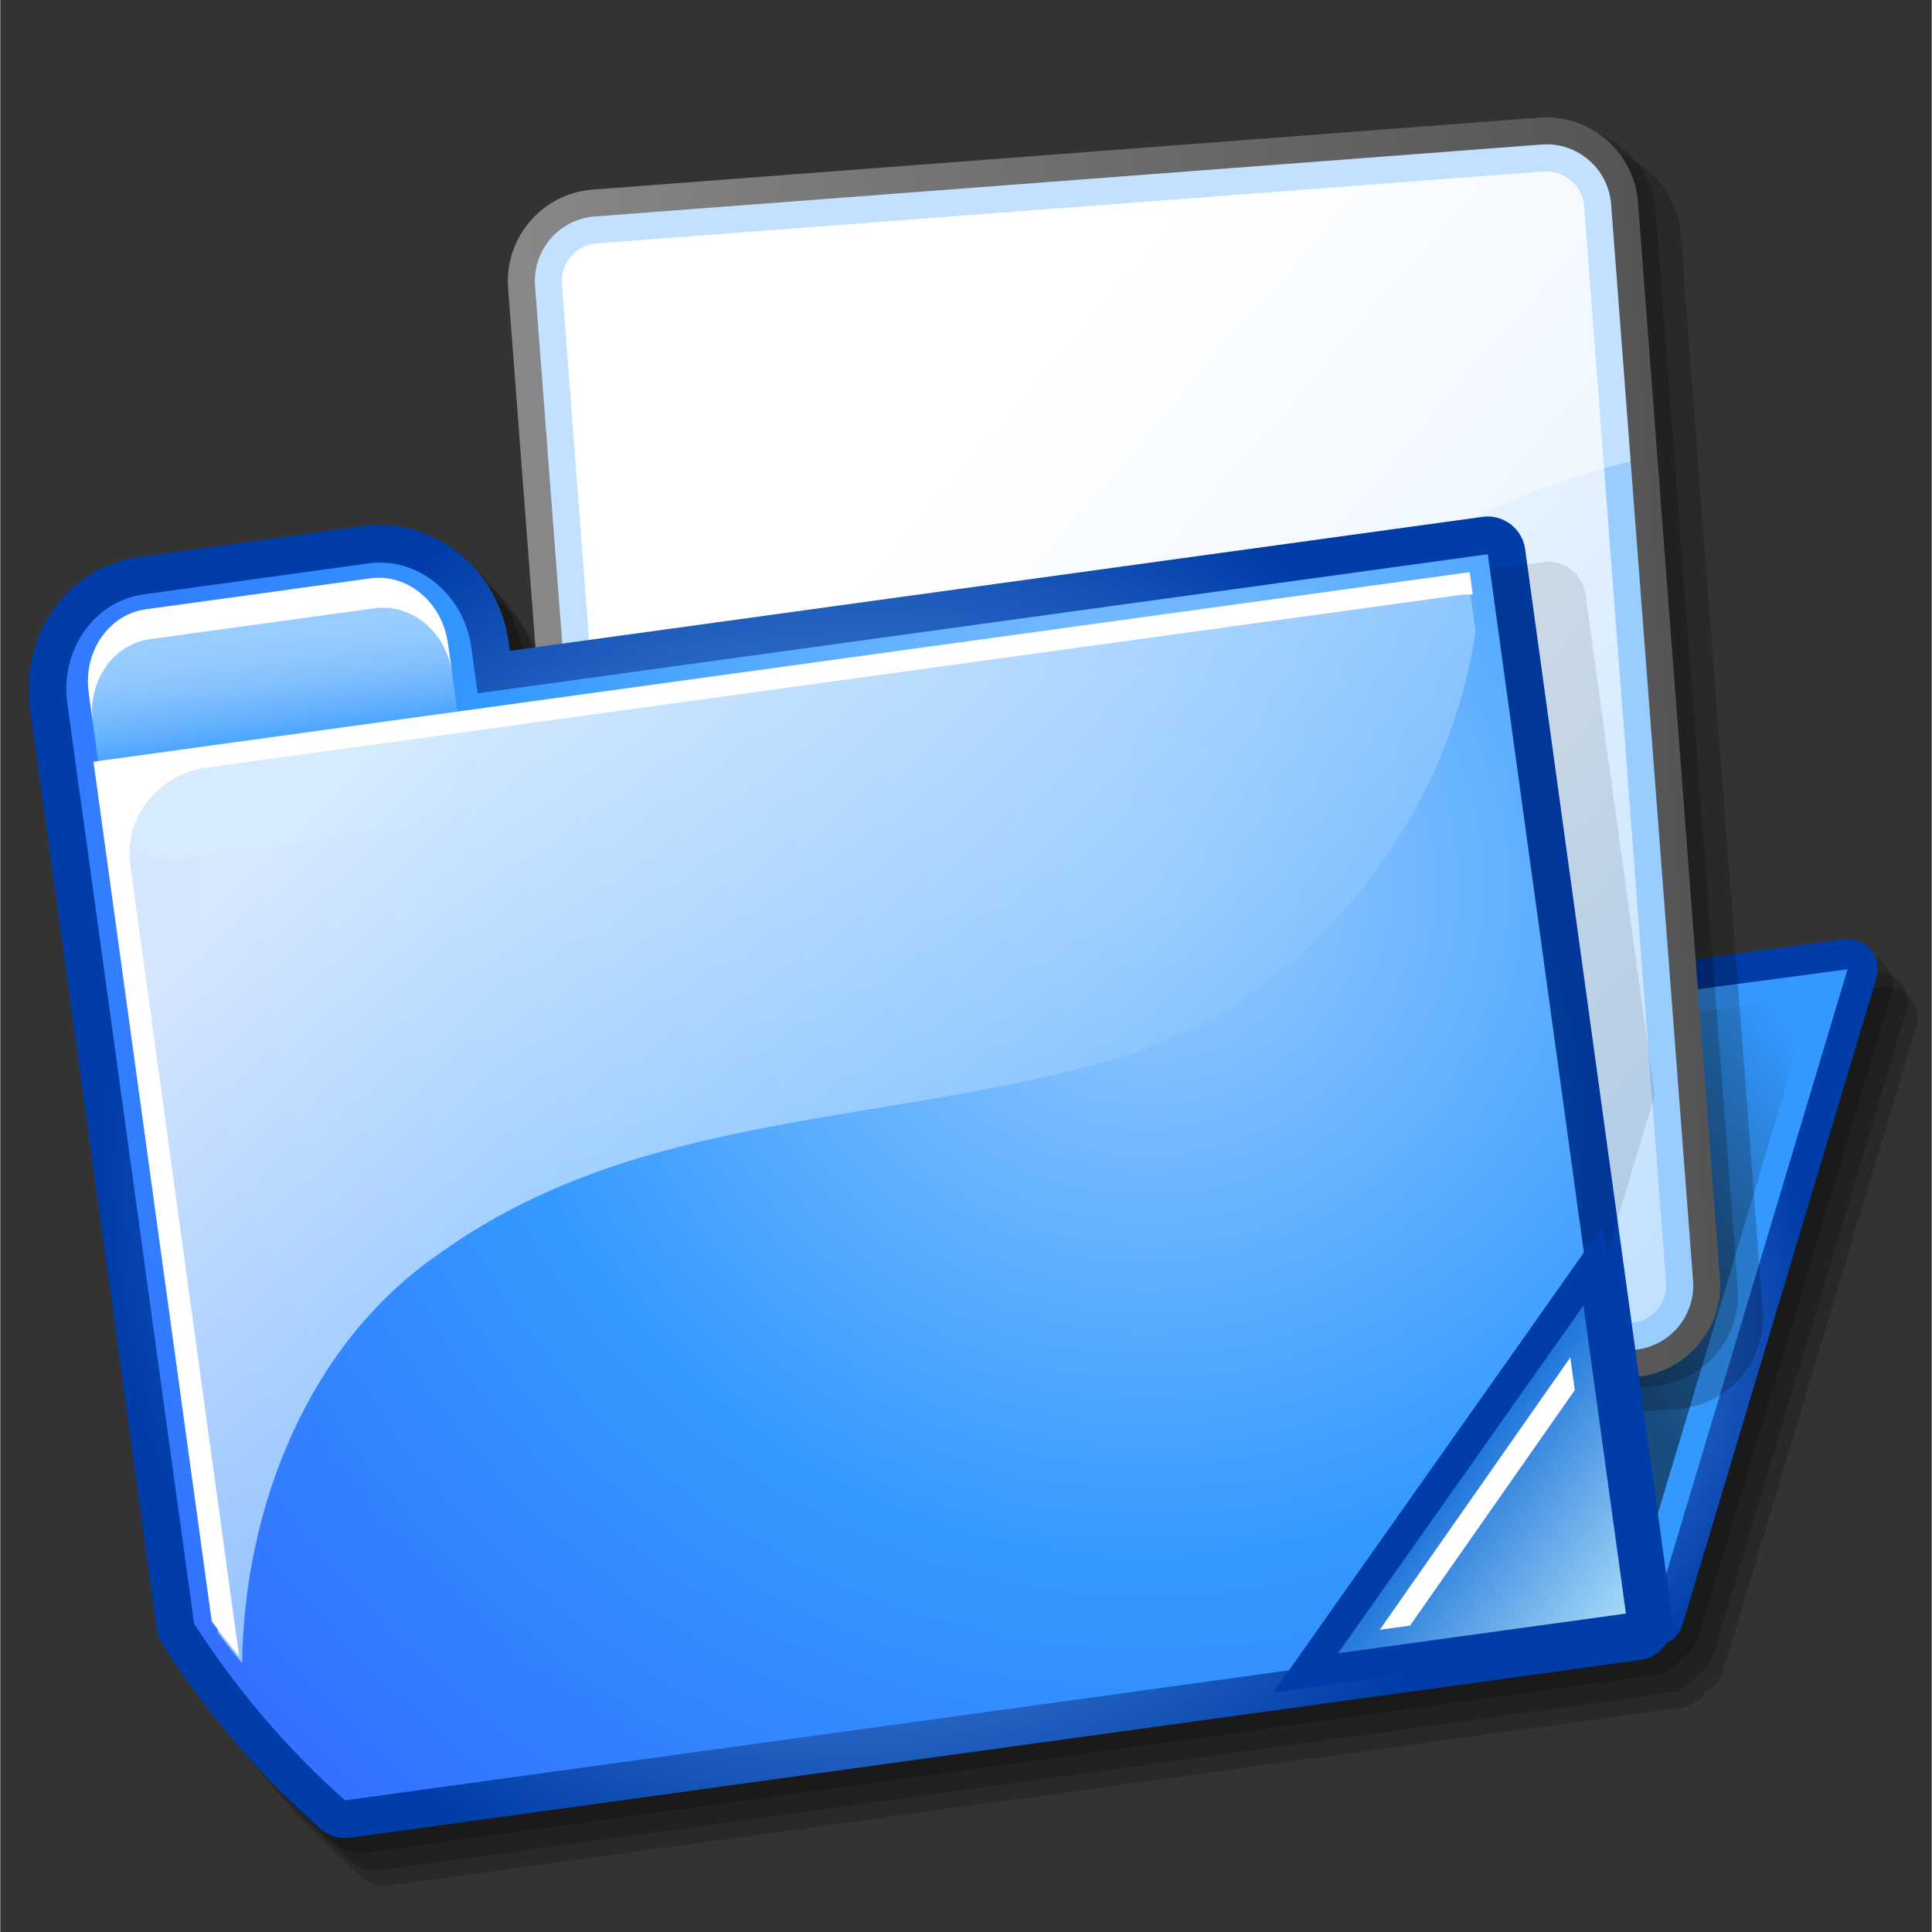 <?xml version="1.0" encoding="UTF-8" standalone="no"?>
<!DOCTYPE svg PUBLIC "-//W3C//DTD SVG 20010904//EN"
"http://www.w3.org/TR/2001/REC-SVG-20010904/DTD/svg10.dtd">
<!-- Created with Sodipodi ("http://www.sodipodi.com/") -->
<svg
   width="48pt"
   height="48pt"
   viewBox="0 0 47.987 48"
   style="overflow:visible;enable-background:new 0 0 47.987 48"
   xml:space="preserve"
   id="svg963"
   sodipodi:version="0.32"
   sodipodi:docname="/home/david/Desktop/temp/filesystems/gnome-fs-directory-accept.svg"
   sodipodi:docbase="/home/david/Desktop/temp/filesystems/"
   xmlns="http://www.w3.org/2000/svg"
   xmlns:xap="http://ns.adobe.com/xap/1.0/"
   xmlns:xapGImg="http://ns.adobe.com/xap/1.0/g/img/"
   xmlns:sodipodi="http://sodipodi.sourceforge.net/DTD/sodipodi-0.dtd"
   xmlns:rdf="http://www.w3.org/1999/02/22-rdf-syntax-ns#"
   xmlns:xml="http://www.w3.org/XML/1998/namespace"
   xmlns:xapMM="http://ns.adobe.com/xap/1.0/mm/"
   xmlns:pdf="http://ns.adobe.com/pdf/1.3/"
   xmlns:dc="http://purl.org/dc/elements/1.1/"
   xmlns:a="http://ns.adobe.com/AdobeSVGViewerExtensions/3.0/"
   xmlns:x="adobe:ns:meta/"
   xmlns:xlink="http://www.w3.org/1999/xlink">
  <rect x="0" y="0" width="47.987" height="48" fill="#333333" stroke="none"/>
  <defs
     id="defs1065" />
  <sodipodi:namedview
     id="base" />
  <g
     id="Layer_1">
    <path
       style="opacity:0.2;enable-background:new    ;"
       d="M47.465,24.783c-0.165-0.193-0.417-0.291-0.67-0.258l-6.457,0.861L38.885,14.83     c-0.033-0.247-0.164-0.469-0.362-0.619s-0.447-0.216-0.693-0.182c0,0-22.446,3.091-24.169,3.328     c-0.009-0.064-0.029-0.211-0.029-0.211c-0.252-1.833-1.874-3.128-3.614-2.889l-5.581,0.769c-0.813,0.112-1.541,0.542-2.049,1.212     c-0.444,0.586-0.684,1.321-0.684,2.069c0,0.159,0.011,0.318,0.032,0.477l0.325,2.357c0,0,0.008,0.048,0.013,0.072     c0.004,0.032,2.813,20.443,2.813,20.443c0.019,0.136,0.065,0.265,0.14,0.379c1.104,1.719,2.422,3.261,3.917,4.583     c0.205,0.181,0.479,0.264,0.749,0.227l32.045-4.413c0.246-0.033,0.469-0.164,0.618-0.361c0.015-0.02,0.022-0.039,0.036-0.06     c0.188-0.089,0.34-0.249,0.401-0.456l4.818-16.068C47.687,25.241,47.63,24.977,47.465,24.783z"
       id="path966" />
    <path
       style="opacity:0.2;enable-background:new    ;"
       d="M47.216,24.408c-0.165-0.194-0.417-0.291-0.67-0.257l-6.458,0.861l-1.453-10.557     c-0.032-0.247-0.163-0.469-0.361-0.619s-0.447-0.216-0.693-0.182c0,0-22.446,3.091-24.169,3.328     c-0.009-0.064-0.029-0.211-0.029-0.211c-0.252-1.833-1.874-3.128-3.613-2.889L4.187,14.65c-0.813,0.112-1.541,0.542-2.049,1.212     c-0.444,0.586-0.684,1.321-0.684,2.069c0,0.159,0.011,0.318,0.033,0.477l0.324,2.357c0,0,0.008,0.048,0.013,0.072     C1.828,20.869,4.638,41.28,4.638,41.28c0.019,0.136,0.065,0.265,0.14,0.379c1.104,1.719,2.423,3.261,3.917,4.583     c0.205,0.181,0.479,0.264,0.749,0.227l32.045-4.412c0.246-0.035,0.469-0.164,0.619-0.363c0.014-0.019,0.021-0.038,0.035-0.059     c0.188-0.089,0.34-0.249,0.401-0.457l4.818-16.066C47.438,24.866,47.381,24.602,47.216,24.408z"
       id="path967" />
    <path
       style="opacity:0.2;enable-background:new    ;"
       d="M46.841,23.971c-0.165-0.194-0.417-0.291-0.67-0.257l-6.458,0.862L38.26,14.017     c-0.032-0.247-0.163-0.469-0.361-0.62c-0.197-0.15-0.447-0.215-0.693-0.182c0,0-22.446,3.092-24.168,3.329     c-0.009-0.064-0.029-0.211-0.029-0.211c-0.252-1.833-1.874-3.129-3.613-2.889l-5.581,0.769C3,14.325,2.272,14.755,1.765,15.425     c-0.444,0.586-0.684,1.32-0.684,2.069c0,0.159,0.011,0.318,0.033,0.477l0.325,2.357c0,0,0.008,0.048,0.012,0.071     c0.004,0.032,2.814,20.443,2.814,20.443c0.019,0.135,0.065,0.266,0.14,0.381c1.104,1.717,2.423,3.258,3.917,4.582     c0.205,0.182,0.478,0.264,0.749,0.227l32.044-4.414c0.246-0.033,0.469-0.164,0.619-0.361c0.014-0.02,0.022-0.039,0.035-0.059     c0.188-0.09,0.34-0.249,0.401-0.457l4.818-16.068C47.063,24.429,47.007,24.164,46.841,23.971z"
       id="path968" />
    <radialGradient
       id="XMLID_11_"
       cx="-232.595"
       cy="372.409"
       r="30.083"
       fx="-232.595"
       fy="372.409"
       gradientTransform="matrix(0.375 0 0 -0.375 120.906 172.312)"
       gradientUnits="userSpaceOnUse">
      <stop
         offset="0"
         style="stop-color:#85CAFF"
         id="stop970" />
      <stop
         offset="1"
         style="stop-color:#003DA9"
         id="stop971" />
      <a:midPointStop
         offset="0"
         style="stop-color:#85CAFF"
         id="midPointStop972" />
      <a:midPointStop
         offset="0.5"
         style="stop-color:#85CAFF"
         id="midPointStop973" />
      <a:midPointStop
         offset="1"
         style="stop-color:#003DA9"
         id="midPointStop974" />
    </radialGradient>
    <path
       style="fill:url(#XMLID_11_);"
       d="M45.797,23.338L21.415,26.59c-0.393,0.053-0.676,0.4-0.647,0.796l0.979,13.903     c0.029,0.409,0.382,0.72,0.792,0.695l18.582-1.088c0.314-0.02,0.584-0.23,0.675-0.532l4.818-16.068     c0.073-0.244,0.019-0.508-0.147-0.702C46.301,23.401,46.049,23.305,45.797,23.338z"
       id="path975" />
    <linearGradient
       id="XMLID_12_"
       gradientUnits="userSpaceOnUse"
       x1="-248.794"
       y1="389.577"
       x2="-248.794"
       y2="378.574"
       gradientTransform="matrix(1 0 0 -1 282.5 419.5)">
      <stop
         offset="0"
         style="stop-color:#3399FF"
         id="stop977" />
      <stop
         offset="1"
         style="stop-color:#3399FF"
         id="stop978" />
      <a:midPointStop
         offset="0"
         style="stop-color:#3399FF"
         id="midPointStop979" />
      <a:midPointStop
         offset="0.5"
         style="stop-color:#3399FF"
         id="midPointStop980" />
      <a:midPointStop
         offset="1"
         style="stop-color:#3399FF"
         id="midPointStop981" />
    </linearGradient>
    <path
       style="fill:url(#XMLID_12_);"
       d="M21.516,27.334c0.046,0.652,0.932,13.219,0.979,13.902     c0.702-0.041,18.083-1.059,18.582-1.088c0.143-0.472,4.513-15.043,4.819-16.066C44.813,24.227,22.179,27.245,21.516,27.334z"
       id="path982" />
    <linearGradient
       id="XMLID_13_"
       gradientUnits="userSpaceOnUse"
       x1="-238.882"
       y1="394.983"
       x2="-245.631"
       y2="389.922"
       gradientTransform="matrix(1 0 0 -1 282.5 419.5)">
      <stop
         offset="0"
         style="stop-color:#3399FF"
         id="stop984" />
      <stop
         offset="1"
         style="stop-color:#000000"
         id="stop985" />
      <a:midPointStop
         offset="0"
         style="stop-color:#3399FF"
         id="midPointStop986" />
      <a:midPointStop
         offset="0.5"
         style="stop-color:#3399FF"
         id="midPointStop987" />
      <a:midPointStop
         offset="1"
         style="stop-color:#000000"
         id="midPointStop988" />
    </linearGradient>
    <path
       style="opacity:0.5;fill:url(#XMLID_13_);enable-background:new    ;"
       d="M21.116,27.948     c0.066,0.94,0.885,12.556,0.955,13.544c1.024-0.061,17.535-1.027,18.267-1.07c0.204-0.684,4.257-14.191,4.697-15.663     C43.458,24.969,22.085,27.818,21.116,27.948z"
       id="path989" />
    <path
       style="opacity:0.2;enable-background:new    ;"
       d="M15.779,5.507c-1.253,0.095-2.194,1.192-2.099,2.445l2.037,26.739c0.095,1.254,1.193,2.196,2.446,2.102     l23.524-1.79c1.254-0.096,2.196-1.192,2.101-2.444l-2.038-26.74c-0.095-1.253-1.191-2.195-2.444-2.1L15.779,5.507z"
       id="path990" />
    <path
       style="opacity:0.2;enable-background:new    ;"
       d="M15.159,4.942c-1.253,0.095-2.195,1.192-2.099,2.445l2.036,26.74c0.095,1.252,1.193,2.195,2.446,2.101     l23.525-1.788c1.253-0.096,2.195-1.192,2.1-2.446l-2.038-26.74c-0.094-1.252-1.191-2.196-2.444-2.1L15.159,4.942z"
       id="path991" />
    <linearGradient
       id="XMLID_14_"
       gradientUnits="userSpaceOnUse"
       x1="-296.964"
       y1="466.977"
       x2="-268.809"
       y2="466.977"
       gradientTransform="matrix(0.997 -0.076 -0.076 -0.997 345.151 463.622)">
      <stop
         offset="0"
         style="stop-color:#888888"
         id="stop993" />
      <stop
         offset="1"
         style="stop-color:#555555"
         id="stop994" />
      <a:midPointStop
         offset="0"
         style="stop-color:#888888"
         id="midPointStop995" />
      <a:midPointStop
         offset="0.5"
         style="stop-color:#888888"
         id="midPointStop996" />
      <a:midPointStop
         offset="1"
         style="stop-color:#555555"
         id="midPointStop997" />
    </linearGradient>
    <path
       style="fill:url(#XMLID_14_);"
       d="M14.716,4.711c-1.252,0.095-2.194,1.192-2.099,2.445l2.036,26.74     c0.096,1.253,1.193,2.196,2.446,2.101l23.524-1.789c1.254-0.096,2.195-1.193,2.101-2.445L40.688,5.022     c-0.097-1.252-1.193-2.195-2.446-2.1L14.716,4.711z"
       id="path998" />
    <path
       style="fill:#99CCFF;"
       d="M15.323,33.845c0.068,0.887,0.84,1.55,1.726,1.483l23.527-1.789c0.886-0.067,1.549-0.84,1.481-1.727     L40.02,5.074c-0.067-0.887-0.842-1.55-1.725-1.482L14.769,5.379c-0.887,0.067-1.549,0.841-1.482,1.726L15.323,33.845z"
       id="path999" />
    <linearGradient
       id="XMLID_15_"
       gradientUnits="userSpaceOnUse"
       x1="-288.718"
       y1="472.807"
       x2="-256.94"
       y2="441.029"
       gradientTransform="matrix(0.997 -0.076 -0.076 -0.997 345.151 463.622)">
      <stop
         offset="0"
         style="stop-color:#FFFFFF"
         id="stop1001" />
      <stop
         offset="1"
         style="stop-color:#99CCFF"
         id="stop1002" />
      <a:midPointStop
         offset="0"
         style="stop-color:#FFFFFF"
         id="midPointStop1003" />
      <a:midPointStop
         offset="0.5"
         style="stop-color:#FFFFFF"
         id="midPointStop1004" />
      <a:midPointStop
         offset="1"
         style="stop-color:#99CCFF"
         id="midPointStop1005" />
    </linearGradient>
    <path
       style="fill:url(#XMLID_15_);"
       d="M14.818,6.047c-0.516,0.04-0.903,0.491-0.864,1.008l2.037,26.739     c0.038,0.517,0.491,0.904,1.006,0.865l23.526-1.788c0.515-0.041,0.904-0.49,0.864-1.007l-2.036-26.74     c-0.041-0.516-0.492-0.904-1.008-0.865L14.818,6.047z"
       id="path1006" />
    <path
       style="opacity:0.4;fill:#FFFFFF;enable-background:new    ;"
       d="M32.124,16.163c2.309-2.52,5.209-3.893,8.381-4.707L40.02,5.074c-0.067-0.887-0.842-1.55-1.725-1.482     L14.769,5.379c-0.887,0.067-1.549,0.841-1.482,1.726l1.458,19.154C21.411,26.256,27.327,21.168,32.124,16.163z"
       id="path1007" />
    <radialGradient
       id="XMLID_16_"
       cx="-266.15"
       cy="381.503"
       r="49.416"
       fx="-266.15"
       fy="381.503"
       gradientTransform="matrix(0.375 0 0 -0.375 120.906 172.312)"
       gradientUnits="userSpaceOnUse">
      <stop
         offset="0"
         style="stop-color:#85CAFF"
         id="stop1009" />
      <stop
         offset="1"
         style="stop-color:#003DA9"
         id="stop1010" />
      <a:midPointStop
         offset="0"
         style="stop-color:#85CAFF"
         id="midPointStop1011" />
      <a:midPointStop
         offset="0.5"
         style="stop-color:#85CAFF"
         id="midPointStop1012" />
      <a:midPointStop
         offset="1"
         style="stop-color:#003DA9"
         id="midPointStop1013" />
    </radialGradient>
    <path
       style="fill:url(#XMLID_16_);"
       d="M36.829,12.841c0,0-22.446,3.092-24.168,3.329c-0.009-0.064-0.029-0.211-0.029-0.211     c-0.252-1.833-1.874-3.129-3.613-2.889l-5.581,0.769C2.623,13.95,1.896,14.38,1.389,15.05c-0.444,0.586-0.685,1.32-0.685,2.069     c0,0.159,0.011,0.318,0.033,0.477l0.325,2.357c0,0,0.008,0.048,0.012,0.071c0.004,0.032,2.814,20.443,2.814,20.443     c0.019,0.135,0.065,0.266,0.14,0.381c1.104,1.717,2.423,3.258,3.917,4.582c0.205,0.182,0.478,0.264,0.749,0.227l32.044-4.414     c0.246-0.033,0.469-0.164,0.619-0.361c0.149-0.197,0.216-0.447,0.182-0.693l-3.654-26.544c-0.032-0.247-0.163-0.469-0.36-0.62     C37.325,12.873,37.075,12.807,36.829,12.841z"
       id="path1014" />
    <path
       style="opacity:0.1;enable-background:new    ;"
       d="M39.385,14.767c-0.033-0.247-0.163-0.469-0.361-0.62c-0.198-0.15-0.447-0.215-0.693-0.182     c0,0-13.943,1.92-20.693,2.85l-3.851,12.759c-0.149,0.494,0.132,1.021,0.627,1.17l22.586,6.82     c0.495,0.147,1.021-0.133,1.169-0.629l2.934-9.715L39.385,14.767z"
       id="path1015" />
    <radialGradient
       id="XMLID_17_"
       cx="-244.332"
       cy="401.438"
       r="90.268"
       fx="-244.332"
       fy="401.438"
       gradientTransform="matrix(0.371 -0.051 -0.051 -0.371 139.624 158.468)"
       gradientUnits="userSpaceOnUse">
      <stop
         offset="0"
         style="stop-color:#99CCFF"
         id="stop1017" />
      <stop
         offset="0.5"
         style="stop-color:#3399FF"
         id="stop1018" />
      <stop
         offset="1"
         style="stop-color:#3366FF"
         id="stop1019" />
      <a:midPointStop
         offset="0"
         style="stop-color:#99CCFF"
         id="midPointStop1020" />
      <a:midPointStop
         offset="0.5"
         style="stop-color:#99CCFF"
         id="midPointStop1021" />
      <a:midPointStop
         offset="0.5"
         style="stop-color:#3399FF"
         id="midPointStop1022" />
      <a:midPointStop
         offset="0.5"
         style="stop-color:#3399FF"
         id="midPointStop1023" />
      <a:midPointStop
         offset="1"
         style="stop-color:#3366FF"
         id="midPointStop1024" />
    </radialGradient>
    <path
       style="fill:url(#XMLID_17_);"
       d="M36.957,13.77L11.86,17.226l-0.157-1.14c-0.182-1.323-1.328-2.258-2.558-2.088     l-5.581,0.769c-1.23,0.169-2.081,1.379-1.898,2.702l0.324,2.357c0.002,0.019,0.007,0.037,0.01,0.056L4.816,40.34     c1.045,1.626,2.311,3.114,3.75,4.389l32.044-4.414L36.957,13.77z"
       id="path1025" />
    <linearGradient
       id="XMLID_18_"
       gradientUnits="userSpaceOnUse"
       x1="-272.836"
       y1="404.57"
       x2="-272.836"
       y2="407.571"
       gradientTransform="matrix(0.991 -0.136 -0.136 -0.991 332.479 382.633)">
      <stop
         offset="0"
         style="stop-color:#3399FF"
         id="stop1027" />
      <stop
         offset="0.055"
         style="stop-color:#3B9DFF"
         id="stop1028" />
      <stop
         offset="0.344"
         style="stop-color:#64B1FF"
         id="stop1029" />
      <stop
         offset="0.608"
         style="stop-color:#81C0FF"
         id="stop1030" />
      <stop
         offset="0.835"
         style="stop-color:#93C9FF"
         id="stop1031" />
      <stop
         offset="1"
         style="stop-color:#99CCFF"
         id="stop1032" />
      <a:midPointStop
         offset="0"
         style="stop-color:#3399FF"
         id="midPointStop1033" />
      <a:midPointStop
         offset="0.5"
         style="stop-color:#3399FF"
         id="midPointStop1034" />
      <a:midPointStop
         offset="0.055"
         style="stop-color:#3B9DFF"
         id="midPointStop1035" />
      <a:midPointStop
         offset="0.5"
         style="stop-color:#3B9DFF"
         id="midPointStop1036" />
      <a:midPointStop
         offset="0.344"
         style="stop-color:#64B1FF"
         id="midPointStop1037" />
      <a:midPointStop
         offset="0.5"
         style="stop-color:#64B1FF"
         id="midPointStop1038" />
      <a:midPointStop
         offset="0.608"
         style="stop-color:#81C0FF"
         id="midPointStop1039" />
      <a:midPointStop
         offset="0.5"
         style="stop-color:#81C0FF"
         id="midPointStop1040" />
      <a:midPointStop
         offset="0.835"
         style="stop-color:#93C9FF"
         id="midPointStop1041" />
      <a:midPointStop
         offset="0.5"
         style="stop-color:#93C9FF"
         id="midPointStop1042" />
      <a:midPointStop
         offset="1"
         style="stop-color:#99CCFF"
         id="midPointStop1043" />
    </linearGradient>
    <path
       style="fill:url(#XMLID_18_);"
       d="M3.642,15.324c-0.921,0.127-1.559,1.055-1.418,2.068l0.324,2.357     c0.14,1.013,1.002,1.734,1.925,1.607l5.581-0.769c0.922-0.126,1.558-1.054,1.418-2.068l-0.324-2.357     c-0.141-1.013-1.003-1.734-1.924-1.608L3.642,15.324z"
       id="path1044" />
    <linearGradient
       id="XMLID_19_"
       gradientUnits="userSpaceOnUse"
       x1="-269.039"
       y1="405.765"
       x2="-253.446"
       y2="385.438"
       gradientTransform="matrix(0.991 -0.136 -0.136 -0.991 332.479 382.633)">
      <stop
         offset="0"
         style="stop-color:#FFFFFF"
         id="stop1046" />
      <stop
         offset="1"
         style="stop-color:#66B3FF"
         id="stop1047" />
      <a:midPointStop
         offset="0"
         style="stop-color:#FFFFFF"
         id="midPointStop1048" />
      <a:midPointStop
         offset="0.5"
         style="stop-color:#FFFFFF"
         id="midPointStop1049" />
      <a:midPointStop
         offset="1"
         style="stop-color:#66B3FF"
         id="midPointStop1050" />
    </linearGradient>
    <path
       style="opacity:0.8;fill:url(#XMLID_19_);enable-background:new    ;"
       d="M2.458,19.088     c0.11,0.798,2.075,15.077,2.957,21.48c0.192,0.256,0.391,0.506,0.593,0.752c0.055-3.912,1.658-7.941,4.879-10.158     c4.99-3.605,11.105-3.172,16.925-4.885c4.774-1.506,8.133-5.882,8.843-10.583c-0.098-0.707-0.16-1.165-0.178-1.29     C35.415,14.55,3.521,18.942,2.458,19.088z"
       id="path1051" />
    <path
       style="fill:#FFFFFF;"
       d="M9.196,14.369l-5.581,0.769c-0.922,0.127-1.558,1.055-1.418,2.068L2.3,17.949     c-0.14-1.013,0.497-1.941,1.418-2.068l5.581-0.769c0.922-0.127,1.785,0.594,1.925,1.607l-0.104-0.743     C10.981,14.963,10.118,14.242,9.196,14.369z"
       id="path1052" />
    <path
       style="fill:#FFFFFF;"
       d="M2.316,18.924l2.938,21.357c0.219,0.297,0.445,0.586,0.681,0.871L3.229,21.486     c-0.161-1.167,0.683-2.248,1.885-2.413l31.121-4.286c0.117-0.016,0.232-0.02,0.349-0.019l-0.076-0.553L2.316,18.924z"
       id="path1053" />
    <polygon
       style="fill:#003DA9;"
       points="38.723,32.001 31.627,42.053 41.232,40.73 39.817,30.447 "
       id="polygon1054" />
    <linearGradient
       id="XMLID_20_"
       gradientUnits="userSpaceOnUse"
       x1="-240.954"
       y1="378.873"
       x2="-246.356"
       y2="382.851"
       gradientTransform="matrix(1 0 0 -1 282.5 419.5)">
      <stop
         offset="0"
         style="stop-color:#C5F0FF"
         id="stop1056" />
      <stop
         offset="1"
         style="stop-color:#1D74D9"
         id="stop1057" />
      <a:midPointStop
         offset="0"
         style="stop-color:#C5F0FF"
         id="midPointStop1058" />
      <a:midPointStop
         offset="0.5"
         style="stop-color:#C5F0FF"
         id="midPointStop1059" />
      <a:midPointStop
         offset="1"
         style="stop-color:#1D74D9"
         id="midPointStop1060" />
    </linearGradient>
    <polygon
       style="fill:url(#XMLID_20_);"
       points="33.236,41.074 40.389,40.089 39.334,32.434 "
       id="polygon1061" />
    <path
       style="fill:#FFFFFF;"
       d="M39.119,34.537c-0.04-0.292-0.077-0.566-0.111-0.813c-1.104,1.58-3.719,5.313-4.735,6.768     c0.226-0.031,0.479-0.066,0.752-0.104C36.073,38.889,38.012,36.121,39.119,34.537z"
       id="path1062" />
    <polyline
       id="_x3C_Slice_x3E_"
       style="fill:none;"
       points="0,48 0,0 47.987,0 47.987,48 " />
  </g>
</svg>
